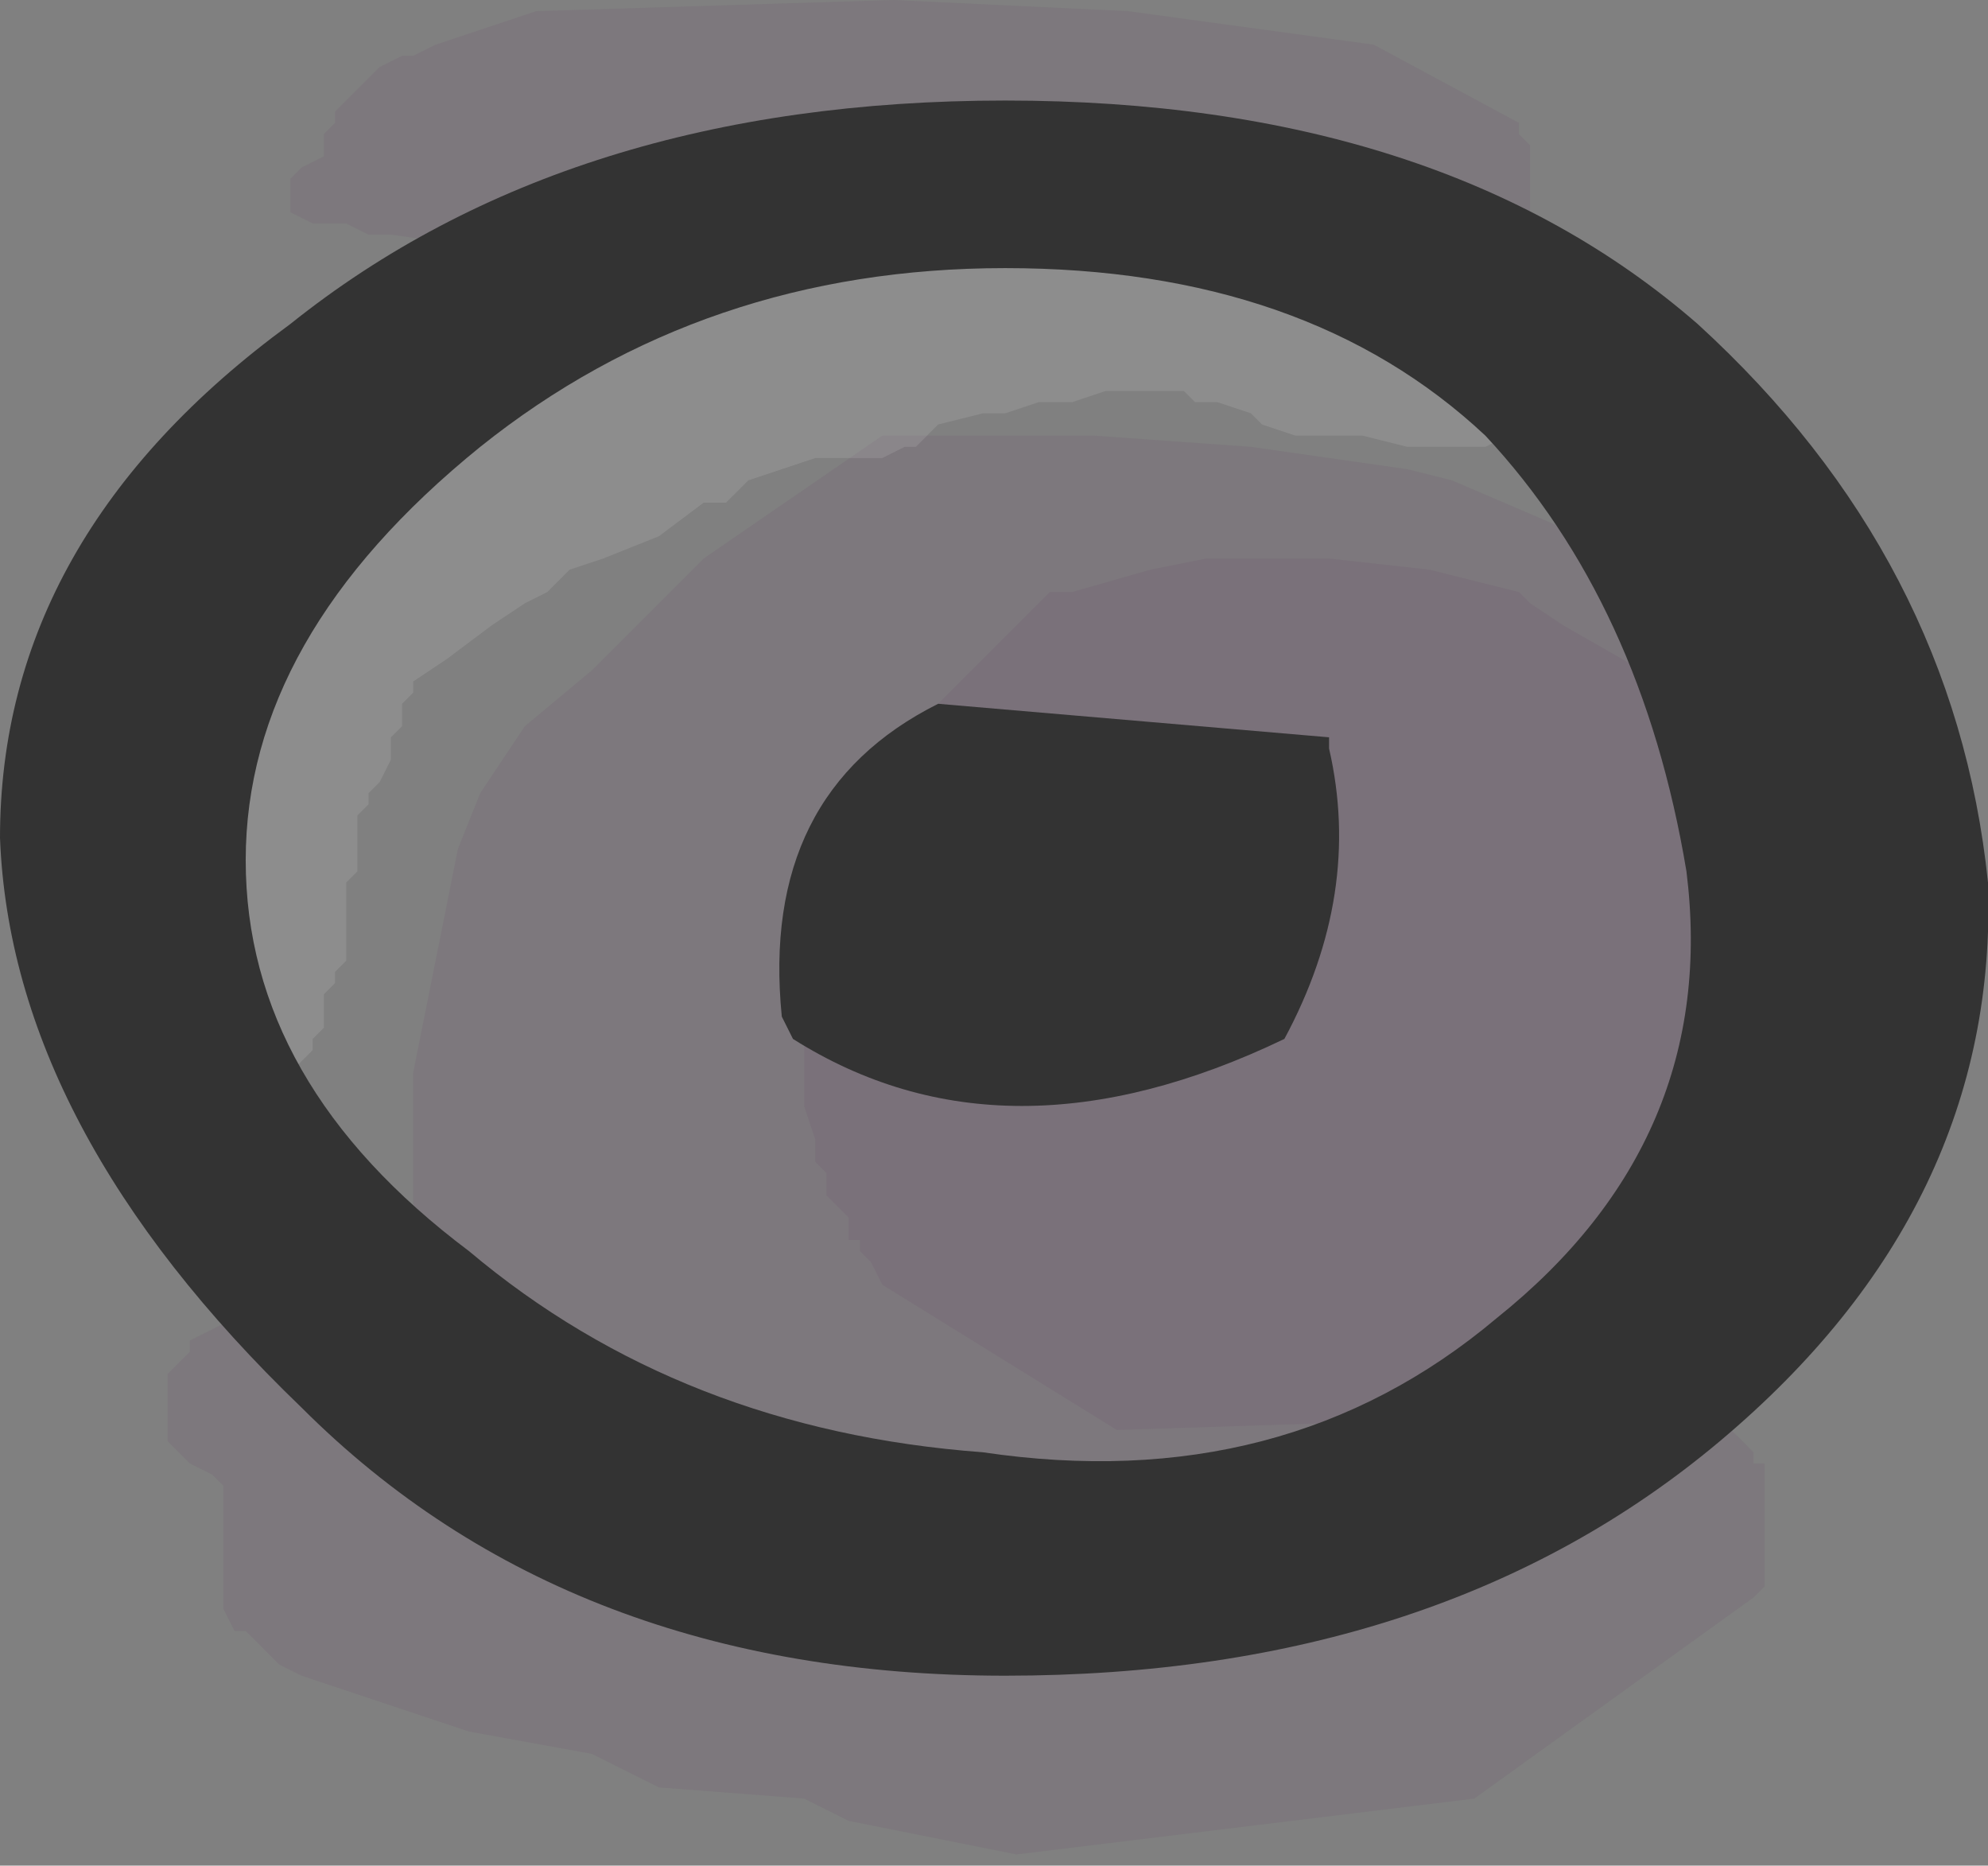 <?xml version="1.0" encoding="UTF-8" standalone="no"?>
<svg xmlns:xlink="http://www.w3.org/1999/xlink" height="8.35px" width="8.9px" xmlns="http://www.w3.org/2000/svg">
  <rect width="100%" height="100%" fill="#808080" stroke="none"/>
  <g transform="matrix(1.0, 0.0, 0.0, 1.0, 3.7, 3.5)">
    <path d="M1.1 -0.85 L1.45 -0.95 1.7 -1.0 2.25 -1.0 2.7 -0.95 3.1 -0.85 3.15 -0.8 3.3 -0.7 3.65 -0.5 3.85 -0.25 4.05 0.0 4.15 0.1 4.15 0.25 4.2 0.5 4.2 0.8 4.15 1.2 4.0 1.7 4.0 1.75 3.95 1.8 3.95 1.85 3.9 1.95 3.65 2.2 3.35 2.45 2.95 2.8 2.85 2.85 1.3 2.9 0.25 2.25 0.2 2.15 0.15 2.1 0.15 2.05 0.1 2.05 0.1 1.95 0.05 1.9 0.0 1.85 0.0 1.75 -0.05 1.7 -0.05 1.6 -0.1 1.45 -0.1 1.3 -0.1 1.1 -0.05 0.95 0.0 0.65 0.05 0.6 0.1 0.55 0.1 0.5 0.15 0.45 0.2 0.4 0.2 0.35 0.25 0.3 0.25 0.2 0.25 0.15 0.3 0.05 0.35 -0.05 0.35 -0.15 0.45 -0.25 0.5 -0.35 0.6 -0.45 0.75 -0.6 0.9 -0.75 1.0 -0.85 1.1 -0.85" fill="#663366" fill-opacity="0.102" fill-rule="evenodd" stroke="none"/>
    <path d="M1.1 -1.55 L1.2 -1.55 1.9 -1.5 2.25 -1.45 2.6 -1.4 2.8 -1.35 3.5 -1.05 3.75 -0.8 3.95 -0.6 3.95 -0.55 4.0 -0.5 4.0 -0.4 4.05 -0.35 4.05 -0.3 4.05 -0.2 4.05 -0.15 4.05 0.05 4.05 0.2 4.05 0.45 4.0 0.85 3.85 1.15 3.85 1.4 3.9 1.45 3.9 2.0 3.85 2.05 3.85 2.15 3.8 2.2 3.8 2.3 3.75 2.35 3.75 2.4 3.7 2.45 3.7 2.5 3.65 2.55 3.65 2.6 3.2 3.1 1.4 3.85 Q-0.35 4.1 -1.6 2.9 L-1.6 2.8 -1.65 2.75 -1.7 2.7 -1.7 2.65 -1.75 2.55 -1.8 2.35 -1.85 2.0 -1.85 1.3 -1.65 0.3 -1.55 0.05 -1.45 -0.1 -1.35 -0.25 -1.05 -0.5 -0.55 -1.0 0.25 -1.55 0.35 -1.55 0.45 -1.55 1.1 -1.55 M1.9 0.5 L1.55 0.15 1.2 0.05 1.15 0.1 1.15 0.2 1.1 0.25 1.1 0.3 1.1 0.5 1.1 0.7 1.1 0.85 1.15 0.95 1.25 1.1 1.35 1.2 1.45 1.2 1.5 1.2 1.7 1.0 1.9 0.8 1.9 0.7 1.9 0.6 1.9 0.5" fill="#663366" fill-opacity="0.102" fill-rule="evenodd" stroke="none"/>
    <path d="M3.05 2.65 L3.1 2.6 3.15 2.55 3.2 2.5 3.3 2.5 3.4 2.55 3.5 2.55 3.55 2.6 3.55 2.7 3.75 2.75 4.05 2.9 4.1 2.95 4.15 3.0 4.15 3.05 4.2 3.05 4.2 3.25 4.2 3.35 4.2 3.45 4.2 3.6 4.15 3.65 2.9 4.55 0.85 4.8 0.1 4.65 -0.1 4.55 -0.75 4.5 -1.05 4.35 -1.6 4.25 -2.35 4.0 -2.45 3.95 -2.6 3.8 -2.65 3.8 -2.7 3.7 -2.7 3.6 -2.7 3.5 -2.7 3.4 -2.7 3.3 -2.7 3.2 -2.7 3.15 -2.75 3.1 -2.85 3.05 -2.9 3.0 -2.95 2.95 -2.95 2.65 -2.9 2.6 -2.85 2.55 -2.85 2.5 -2.75 2.45 -2.65 2.4 -2.6 2.4 -2.5 2.4 -2.4 2.35 -2.25 2.4 -2.1 2.4 -2.0 2.45 -1.95 2.5 -1.8 2.65 -1.35 2.9 -1.1 3.0 -0.65 3.25 Q-0.3 3.35 0.05 3.55 L0.2 3.55 1.4 3.55 1.85 3.4 2.5 3.5 2.6 3.55 2.6 3.6 2.65 3.6 2.75 3.55 2.8 3.5 2.85 3.5 2.9 3.45 2.95 3.4 2.9 3.35 2.9 2.9 2.95 2.85 3.05 2.8 3.05 2.65" fill="#663366" fill-opacity="0.102" fill-rule="evenodd" stroke="none"/>
    <path d="M1.35 -3.45 L2.45 -3.3 3.1 -2.95 3.1 -2.9 3.15 -2.85 3.15 -2.55 3.1 -2.5 3.05 -2.45 3.1 -2.4 3.1 -2.2 3.05 -2.15 3.05 -2.1 3.0 -2.05 2.95 -2.0 2.85 -1.95 2.75 -1.9 2.65 -1.9 2.5 -1.95 2.4 -2.0 2.3 -2.0 2.25 -2.05 2.15 -2.1 2.05 -2.2 1.95 -2.25 1.7 -2.35 1.45 -2.45 1.25 -2.5 1.2 -2.55 -0.8 -2.55 -0.9 -2.55 -1.3 -2.5 -1.6 -2.4 -1.95 -2.45 -2.05 -2.45 -2.15 -2.5 -2.2 -2.5 -2.3 -2.5 -2.4 -2.55 -2.4 -2.7 -2.35 -2.75 -2.25 -2.8 -2.25 -2.9 -2.2 -2.95 -2.2 -3.0 -2.15 -3.05 -2.1 -3.1 -2.05 -3.15 -2.0 -3.2 -1.9 -3.25 -1.85 -3.25 -1.75 -3.3 -1.3 -3.45 0.3 -3.5 1.35 -3.45" fill="#663366" fill-opacity="0.102" fill-rule="evenodd" stroke="none"/>
    <path d="M1.65 -1.7 L1.6 -1.75 1.25 -1.75 1.1 -1.7 0.95 -1.7 0.8 -1.65 0.7 -1.65 0.5 -1.6 0.4 -1.5 0.35 -1.5 0.25 -1.45 0.15 -1.45 -0.05 -1.45 -0.35 -1.35 -0.4 -1.3 -0.45 -1.25 -0.55 -1.25 -0.75 -1.1 -1.0 -1.0 -1.15 -0.95 -1.2 -0.9 -1.25 -0.85 -1.35 -0.8 -1.5 -0.7 -1.7 -0.55 -1.85 -0.45 -1.85 -0.4 -1.9 -0.35 -1.9 -0.25 -1.95 -0.2 -1.95 -0.1 -2.0 0.0 -2.05 0.05 -2.05 0.1 -2.1 0.15 -2.1 0.4 -2.15 0.45 -2.15 0.65 -2.15 0.75 -2.15 0.8 -2.2 0.85 -2.2 0.9 -2.25 0.95 -2.25 1.1 -2.3 1.15 -2.3 1.2 -2.35 1.25 -2.4 1.3 -2.45 1.35 -2.5 1.4 -2.65 1.45 -2.75 1.45 -2.8 1.45 -2.9 1.45 -3.0 1.4 -3.1 1.35 -3.2 1.3 -3.2 1.25 -3.25 1.2 -3.3 1.15 -3.3 1.1 -3.35 1.05 -3.35 1.0 -3.4 0.95 -3.4 0.85 -3.4 0.6 -3.35 0.4 -3.35 0.05 -3.35 -0.2 -3.35 -0.45 -3.35 -0.55 -3.3 -0.6 -3.3 -0.65 -3.25 -0.7 -3.2 -0.75 -3.2 -0.85 -3.1 -0.95 -3.1 -1.0 -3.05 -1.05 -3.05 -1.15 -3.0 -1.15 -2.95 -1.2 -2.85 -1.25 -2.75 -1.3 -2.65 -1.35 -2.6 -1.4 -2.45 -1.55 -2.35 -1.6 -2.25 -1.65 -2.15 -1.75 -2.05 -1.8 -2.0 -1.85 -1.85 -1.9 -1.8 -1.95 -1.7 -1.95 -1.6 -2.0 -1.5 -2.05 -1.4 -2.05 -1.35 -2.05 -1.25 -2.1 -1.15 -2.1 -1.0 -2.15 -0.85 -2.2 -0.75 -2.25 -0.6 -2.3 -0.5 -2.35 -0.35 -2.35 -0.15 -2.35 -0.15 -2.4 0.55 -2.35 1.25 -2.4 2.05 -2.25 2.2 -2.2 2.3 -2.15 2.35 -2.1 2.45 -2.05 2.6 -2.0 2.75 -2.0 2.9 -1.95 3.0 -1.9 3.1 -1.85 3.15 -1.8 3.2 -1.75 3.2 -1.65 3.15 -1.6 3.05 -1.55 2.95 -1.5 2.85 -1.5 2.75 -1.5 2.6 -1.5 2.4 -1.55 2.3 -1.55 2.25 -1.55 2.1 -1.55 1.95 -1.6 1.9 -1.65 1.75 -1.7 1.65 -1.7" fill="#ffffff" fill-opacity="0.102" fill-rule="evenodd" stroke="none"/>
    <path d="M-3.7 0.25 Q-3.7 -1.1 -2.4 -2.05 -1.15 -3.05 0.8 -3.05 2.75 -3.05 3.9 -2.05 5.05 -1.0 5.2 0.45 5.25 1.9 4.0 2.95 2.75 4.0 0.8 4.0 -1.15 4.0 -2.35 2.8 -3.65 1.55 -3.7 0.25 M-1.55 -1.5 Q-2.6 -0.65 -2.6 0.35 -2.6 1.35 -1.6 2.1 -0.65 2.9 0.7 3.0 2.05 3.2 3.0 2.4 4.0 1.6 3.85 0.4 3.65 -0.8 2.95 -1.55 2.15 -2.3 0.8 -2.3 -0.55 -2.3 -1.55 -1.5" fill="#333333" fill-rule="evenodd" stroke="none"/>
    <path d="M2.25 -0.2 L2.25 -0.15 Q2.4 0.5 2.05 1.15 0.8 1.75 -0.15 1.15 L-0.2 1.05 Q-0.3 0.05 0.5 -0.35 L2.25 -0.2" fill="#333333" fill-rule="evenodd" stroke="none"/>
  </g>
</svg>
